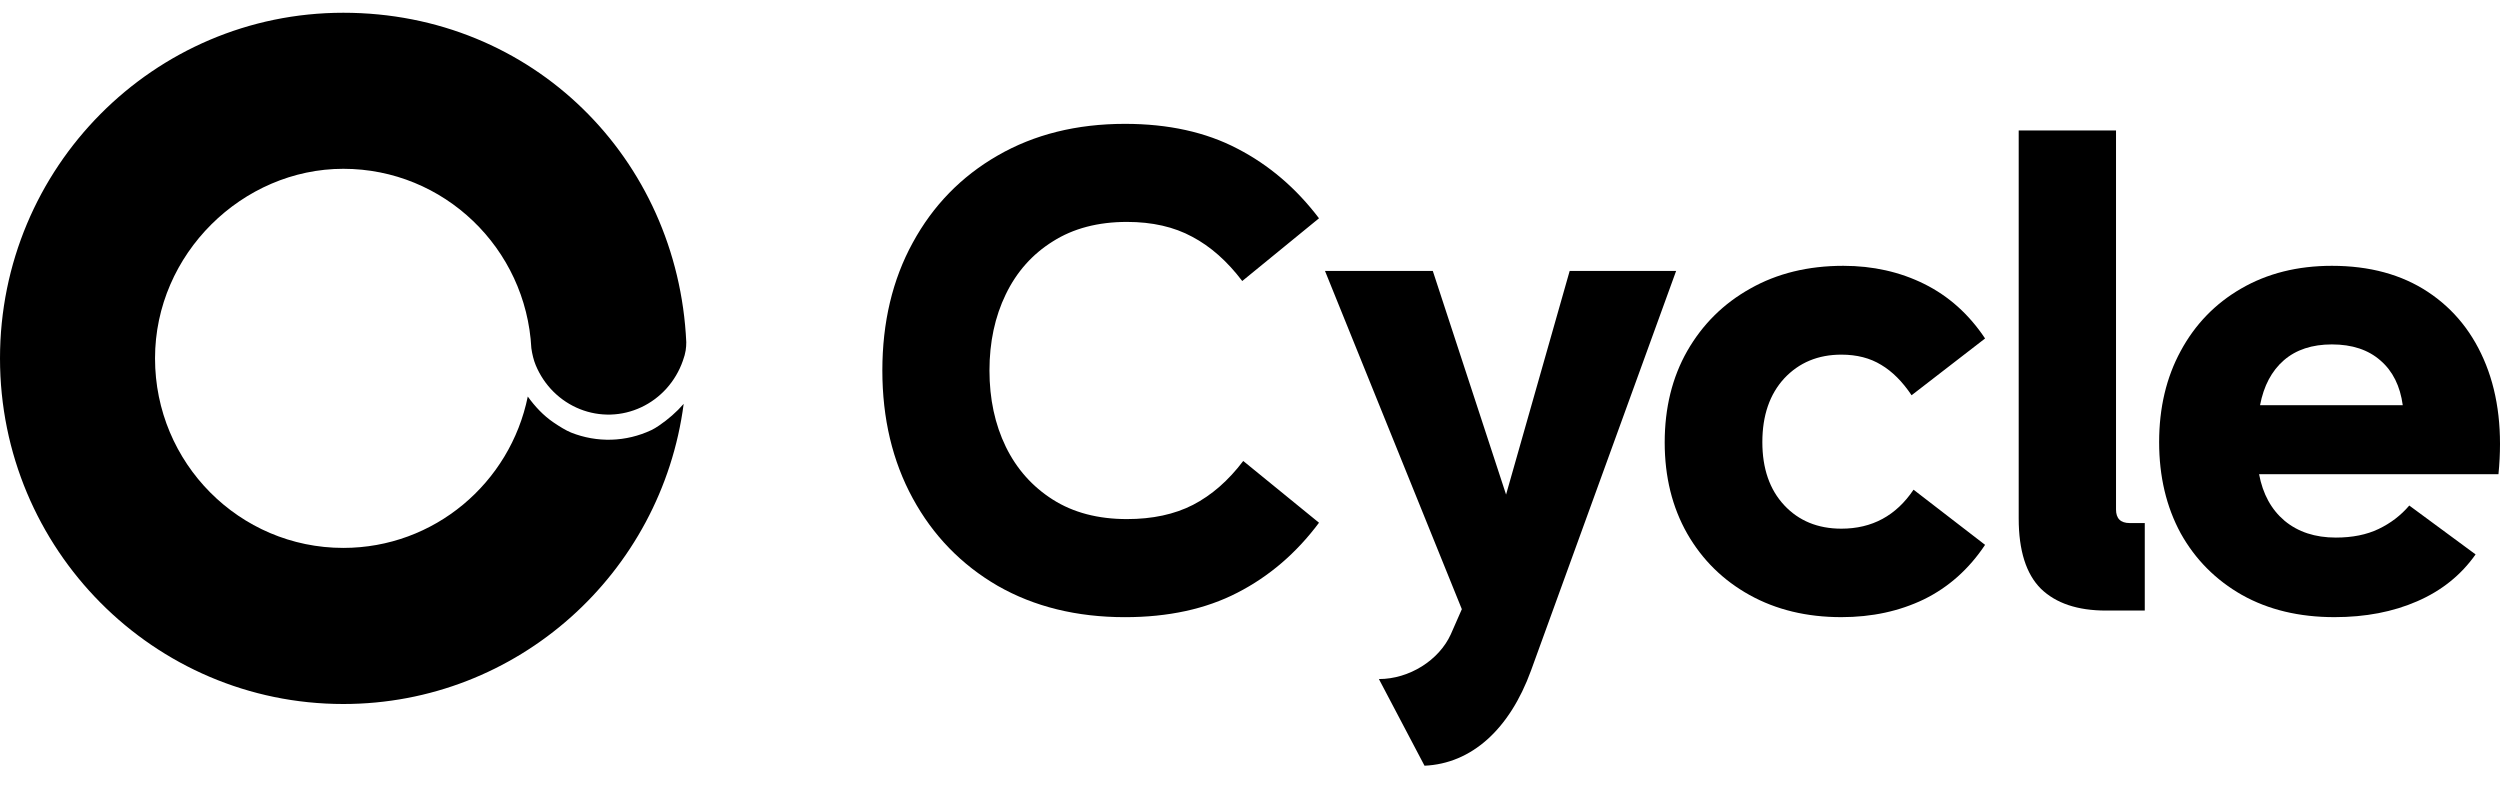 <svg width="98" height="31" viewBox="0 0 98 31" fill="none" xmlns="http://www.w3.org/2000/svg">
<g clip-path="url(#clip0_17_444)">
<path d="M34.588 14.524C34.588 12.634 34.985 10.964 35.779 9.515C36.573 8.056 37.682 6.917 39.107 6.098C40.541 5.269 42.206 4.855 44.1 4.855C45.799 4.855 47.267 5.179 48.504 5.826C49.742 6.464 50.808 7.375 51.705 8.557L48.696 11.016C48.107 10.239 47.454 9.661 46.737 9.282C46.021 8.893 45.167 8.699 44.177 8.699C43.042 8.699 42.073 8.954 41.271 9.463C40.469 9.963 39.854 10.654 39.428 11.534C39.001 12.414 38.787 13.411 38.787 14.524C38.787 15.637 39.001 16.634 39.428 17.514C39.854 18.385 40.469 19.076 41.271 19.585C42.073 20.094 43.042 20.348 44.177 20.348C45.176 20.348 46.038 20.163 46.763 19.792C47.497 19.412 48.154 18.838 48.735 18.07L51.705 20.491C50.817 21.682 49.75 22.596 48.504 23.235C47.267 23.873 45.799 24.193 44.1 24.193C42.206 24.193 40.541 23.783 39.107 22.963C37.682 22.135 36.573 20.991 35.779 19.533C34.985 18.075 34.588 16.405 34.588 14.524Z" fill="black"/>
<path d="M77.815 21.358C77.183 22.307 76.385 23.019 75.421 23.493C74.456 23.959 73.377 24.192 72.182 24.192C70.825 24.192 69.626 23.903 68.584 23.325C67.543 22.747 66.728 21.945 66.139 20.918C65.55 19.882 65.256 18.691 65.256 17.345C65.256 15.99 65.55 14.795 66.139 13.76C66.737 12.716 67.56 11.9 68.61 11.313C69.66 10.718 70.876 10.42 72.258 10.42C73.419 10.42 74.478 10.658 75.433 11.132C76.389 11.607 77.183 12.319 77.815 13.268L74.934 15.494C74.576 14.959 74.179 14.562 73.743 14.303C73.308 14.036 72.788 13.902 72.182 13.902C71.269 13.902 70.522 14.213 69.941 14.834C69.37 15.456 69.084 16.288 69.084 17.332C69.084 18.368 69.37 19.192 69.941 19.805C70.513 20.417 71.26 20.724 72.182 20.724C73.385 20.724 74.328 20.214 75.011 19.196L77.815 21.358Z" fill="black"/>
<path d="M82.948 5.114V19.973C82.948 20.327 83.128 20.504 83.486 20.504H84.075V23.934H82.552C81.442 23.934 80.593 23.649 80.004 23.079C79.424 22.501 79.133 21.582 79.133 20.323V5.114H82.948Z" fill="black"/>
<path d="M97.043 21.733C96.472 22.544 95.708 23.157 94.752 23.571C93.804 23.985 92.725 24.192 91.513 24.192C90.13 24.192 88.922 23.903 87.89 23.325C86.857 22.738 86.055 21.931 85.483 20.905C84.92 19.869 84.638 18.678 84.638 17.332C84.638 15.986 84.92 14.795 85.483 13.76C86.046 12.716 86.836 11.9 87.851 11.313C88.876 10.718 90.062 10.42 91.41 10.42C92.887 10.42 94.141 10.761 95.174 11.443C96.206 12.125 96.966 13.078 97.453 14.303C97.94 15.529 98.101 16.957 97.94 18.588H88.556C88.701 19.364 89.034 19.973 89.554 20.413C90.083 20.853 90.753 21.073 91.564 21.073C92.213 21.073 92.772 20.961 93.241 20.736C93.71 20.512 94.112 20.206 94.444 19.817L97.043 21.733ZM91.41 13.501C90.634 13.501 90.007 13.708 89.528 14.122C89.051 14.536 88.739 15.123 88.594 15.883H94.188C94.086 15.132 93.796 14.549 93.318 14.135C92.84 13.712 92.204 13.501 91.41 13.501Z" fill="black"/>
<path d="M51.94 10.621L57.304 23.88L56.871 24.866C56.41 25.88 55.245 26.619 54.053 26.619L55.841 30.016C57.684 29.934 59.174 28.592 60.014 26.29L65.704 10.621H61.531L59.038 19.387L56.166 10.621H51.94Z" fill="black"/>
<path d="M26.902 13.414C26.9 13.626 26.885 13.826 26.767 14.145C26.627 14.545 26.41 14.912 26.13 15.225C25.85 15.537 25.512 15.789 25.136 15.965C24.76 16.141 24.355 16.239 23.942 16.251C23.529 16.263 23.119 16.191 22.733 16.037C22.349 15.884 21.997 15.653 21.699 15.358C21.401 15.063 21.165 14.709 21.002 14.319C20.918 14.117 20.863 13.886 20.829 13.651C20.625 9.732 17.403 6.617 13.458 6.617C9.514 6.617 6.077 9.944 6.077 14.048C6.077 18.151 9.381 21.478 13.457 21.478C17.025 21.478 20.001 18.93 20.689 15.544C20.97 15.935 21.3 16.288 21.696 16.558C21.932 16.719 22.187 16.876 22.388 16.957C22.892 17.157 23.429 17.252 23.969 17.236C24.508 17.22 25.039 17.092 25.53 16.862C25.621 16.819 25.725 16.757 25.836 16.681C26.19 16.44 26.518 16.155 26.8 15.832C25.933 22.471 20.29 27.597 13.457 27.597C6.025 27.596 0 21.53 0 14.048C0 6.566 6.025 0.5 13.458 0.5C20.892 0.5 26.573 6.226 26.902 13.414Z" fill="black"/>
</g>
<defs>
<clipPath id="clip0_17_444">
<rect width="98" height="30" fill="white" transform="translate(0 0.5)"/>
</clipPath>
</defs>
</svg>
